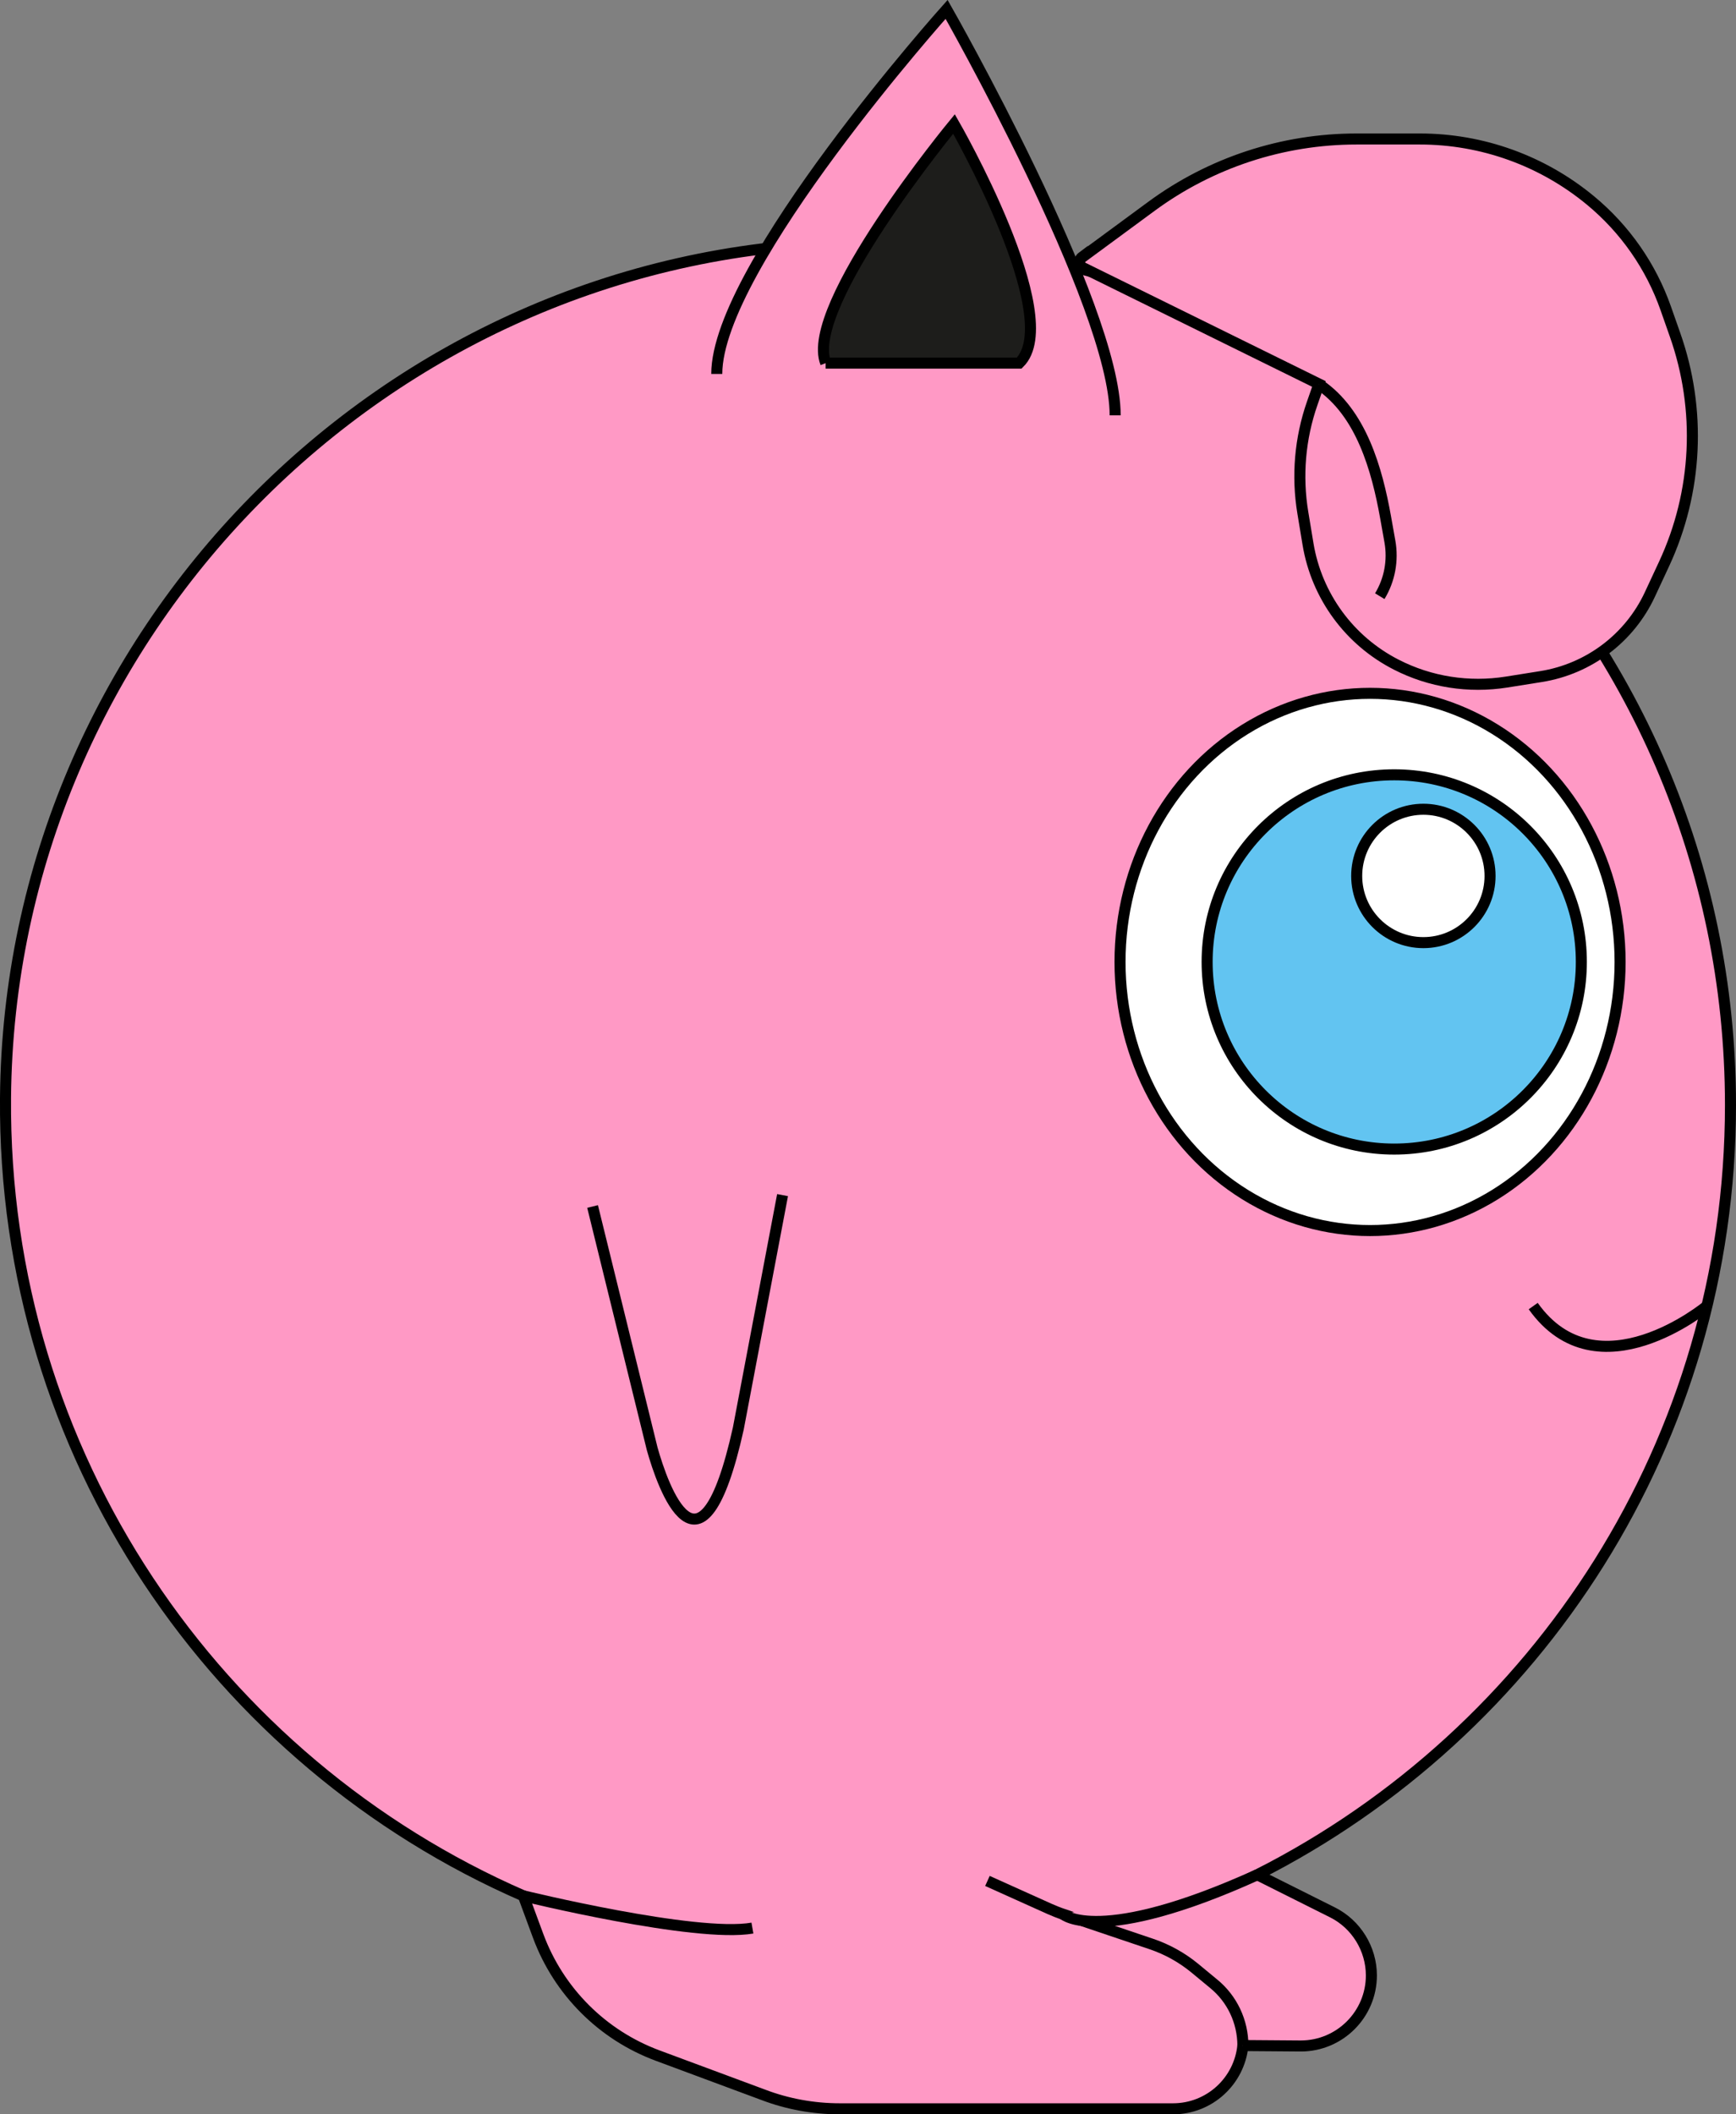 <?xml version="1.0" encoding="UTF-8"?>
<svg id="Calque_2" xmlns="http://www.w3.org/2000/svg" viewBox="0 0 157.26 191.51">
  <rect x="0" y="0" width="157.26" height="191.51" fill="#808080" stroke="none"/>
  <defs>
    <style>
      .cls-1 {
        fill: #ff99c5;
      }

      .cls-1, .cls-2, .cls-3, .cls-4 {
        stroke: #000;
        stroke-miterlimit: 10;
      }

      .cls-2 {
        fill: #62c4f1;
      }

      .cls-3 {
        fill: #fff;
      }

      .cls-4 {
        fill: #1d1d1b;
      }
    </style>
  </defs>
  <g id="rondoudou">
    <g>
      <path class="cls-1" d="M113.9,169.81l6.81,3.41c2.14,1.07,3.52,3.3,3.52,5.71,0,3.52-2.86,6.39-6.4,6.39l-5.24-.04c-.32,3.22-3.03,5.73-6.33,5.73h-30.17c-2.39,0-4.76-.43-6.98-1.28l-9.53-3.54c-5.02-1.86-8.97-5.82-10.83-10.84l-1.34-3.63C19.61,159.6.24,131.76.5,99.43.85,57.5,34.83,22.97,76.75,21.98c44.01-1.03,80.01,34.33,80.01,78.11,0,30.45-17.43,56.84-42.86,69.72Z"/>
      <path class="cls-1" d="M53.68,109.28l5.4,21.95c.94,3.35,4.41,13.41,7.8-1.83l4.01-21.15"/>
      <path class="cls-1" d="M138.89,118.3c5.83,8.21,15.73,0,15.73,0"/>
      <path class="cls-1" d="M112.59,185.28h0c0-2.17-.97-4.23-2.65-5.6l-1.73-1.43c-1.16-.95-2.48-1.68-3.89-2.16l-8-2.7c-.43-.14-.84-.31-1.25-.49l-5.62-2.53"/>
      <ellipse class="cls-3" cx="124.11" cy="87.13" rx="22.65" ry="24.33"/>
      <circle class="cls-2" cx="126.3" cy="87.13" r="16.95"/>
      <circle class="cls-3" cx="128.94" cy="79.34" r="6.04"/>
      <path class="cls-1" d="M64.93,33.87c0-9.76,20.82-33.02,20.82-33.02,0,0,15.27,26.81,15.27,36.77"/>
      <path class="cls-4" d="M74.8,32.89c-2.03-5.13,11.62-21.66,11.62-21.66,0,0,10.1,17.55,5.91,21.66h-17.54Z"/>
      <path class="cls-1" d="M98.04,23.3l6.25-4.6c5.39-3.97,11.9-6.11,18.6-6.11h5.73c5.65,0,11.11,1.97,15.46,5.57h0c3.12,2.58,5.48,5.96,6.82,9.78l.84,2.39c2.39,6.78,2.04,14.22-.99,20.74l-1.29,2.77c-1.84,3.96-5.54,6.75-9.85,7.44l-3.14.5c-3.41.54-6.91,0-9.99-1.58h0c-4.25-2.17-7.21-6.22-7.99-10.92l-.47-2.84c-.55-3.32-.26-6.73.85-9.91l.61-1.75-21.35-10.52c-.39-.19-.44-.73-.09-.99Z"/>
      <path class="cls-1" d="M119.48,34.81h0c3.84,2.58,5.26,7.71,6.04,12.06l.39,2.19c.3,1.7-.02,3.46-.92,4.94h0"/>
      <path class="cls-1" d="M47.41,171.72s15.59,3.82,20.75,2.92"/>
      <path class="cls-1" d="M96.31,173.39s3.26,2.91,17.59-3.58"/>
    </g>
  </g>
</svg>
